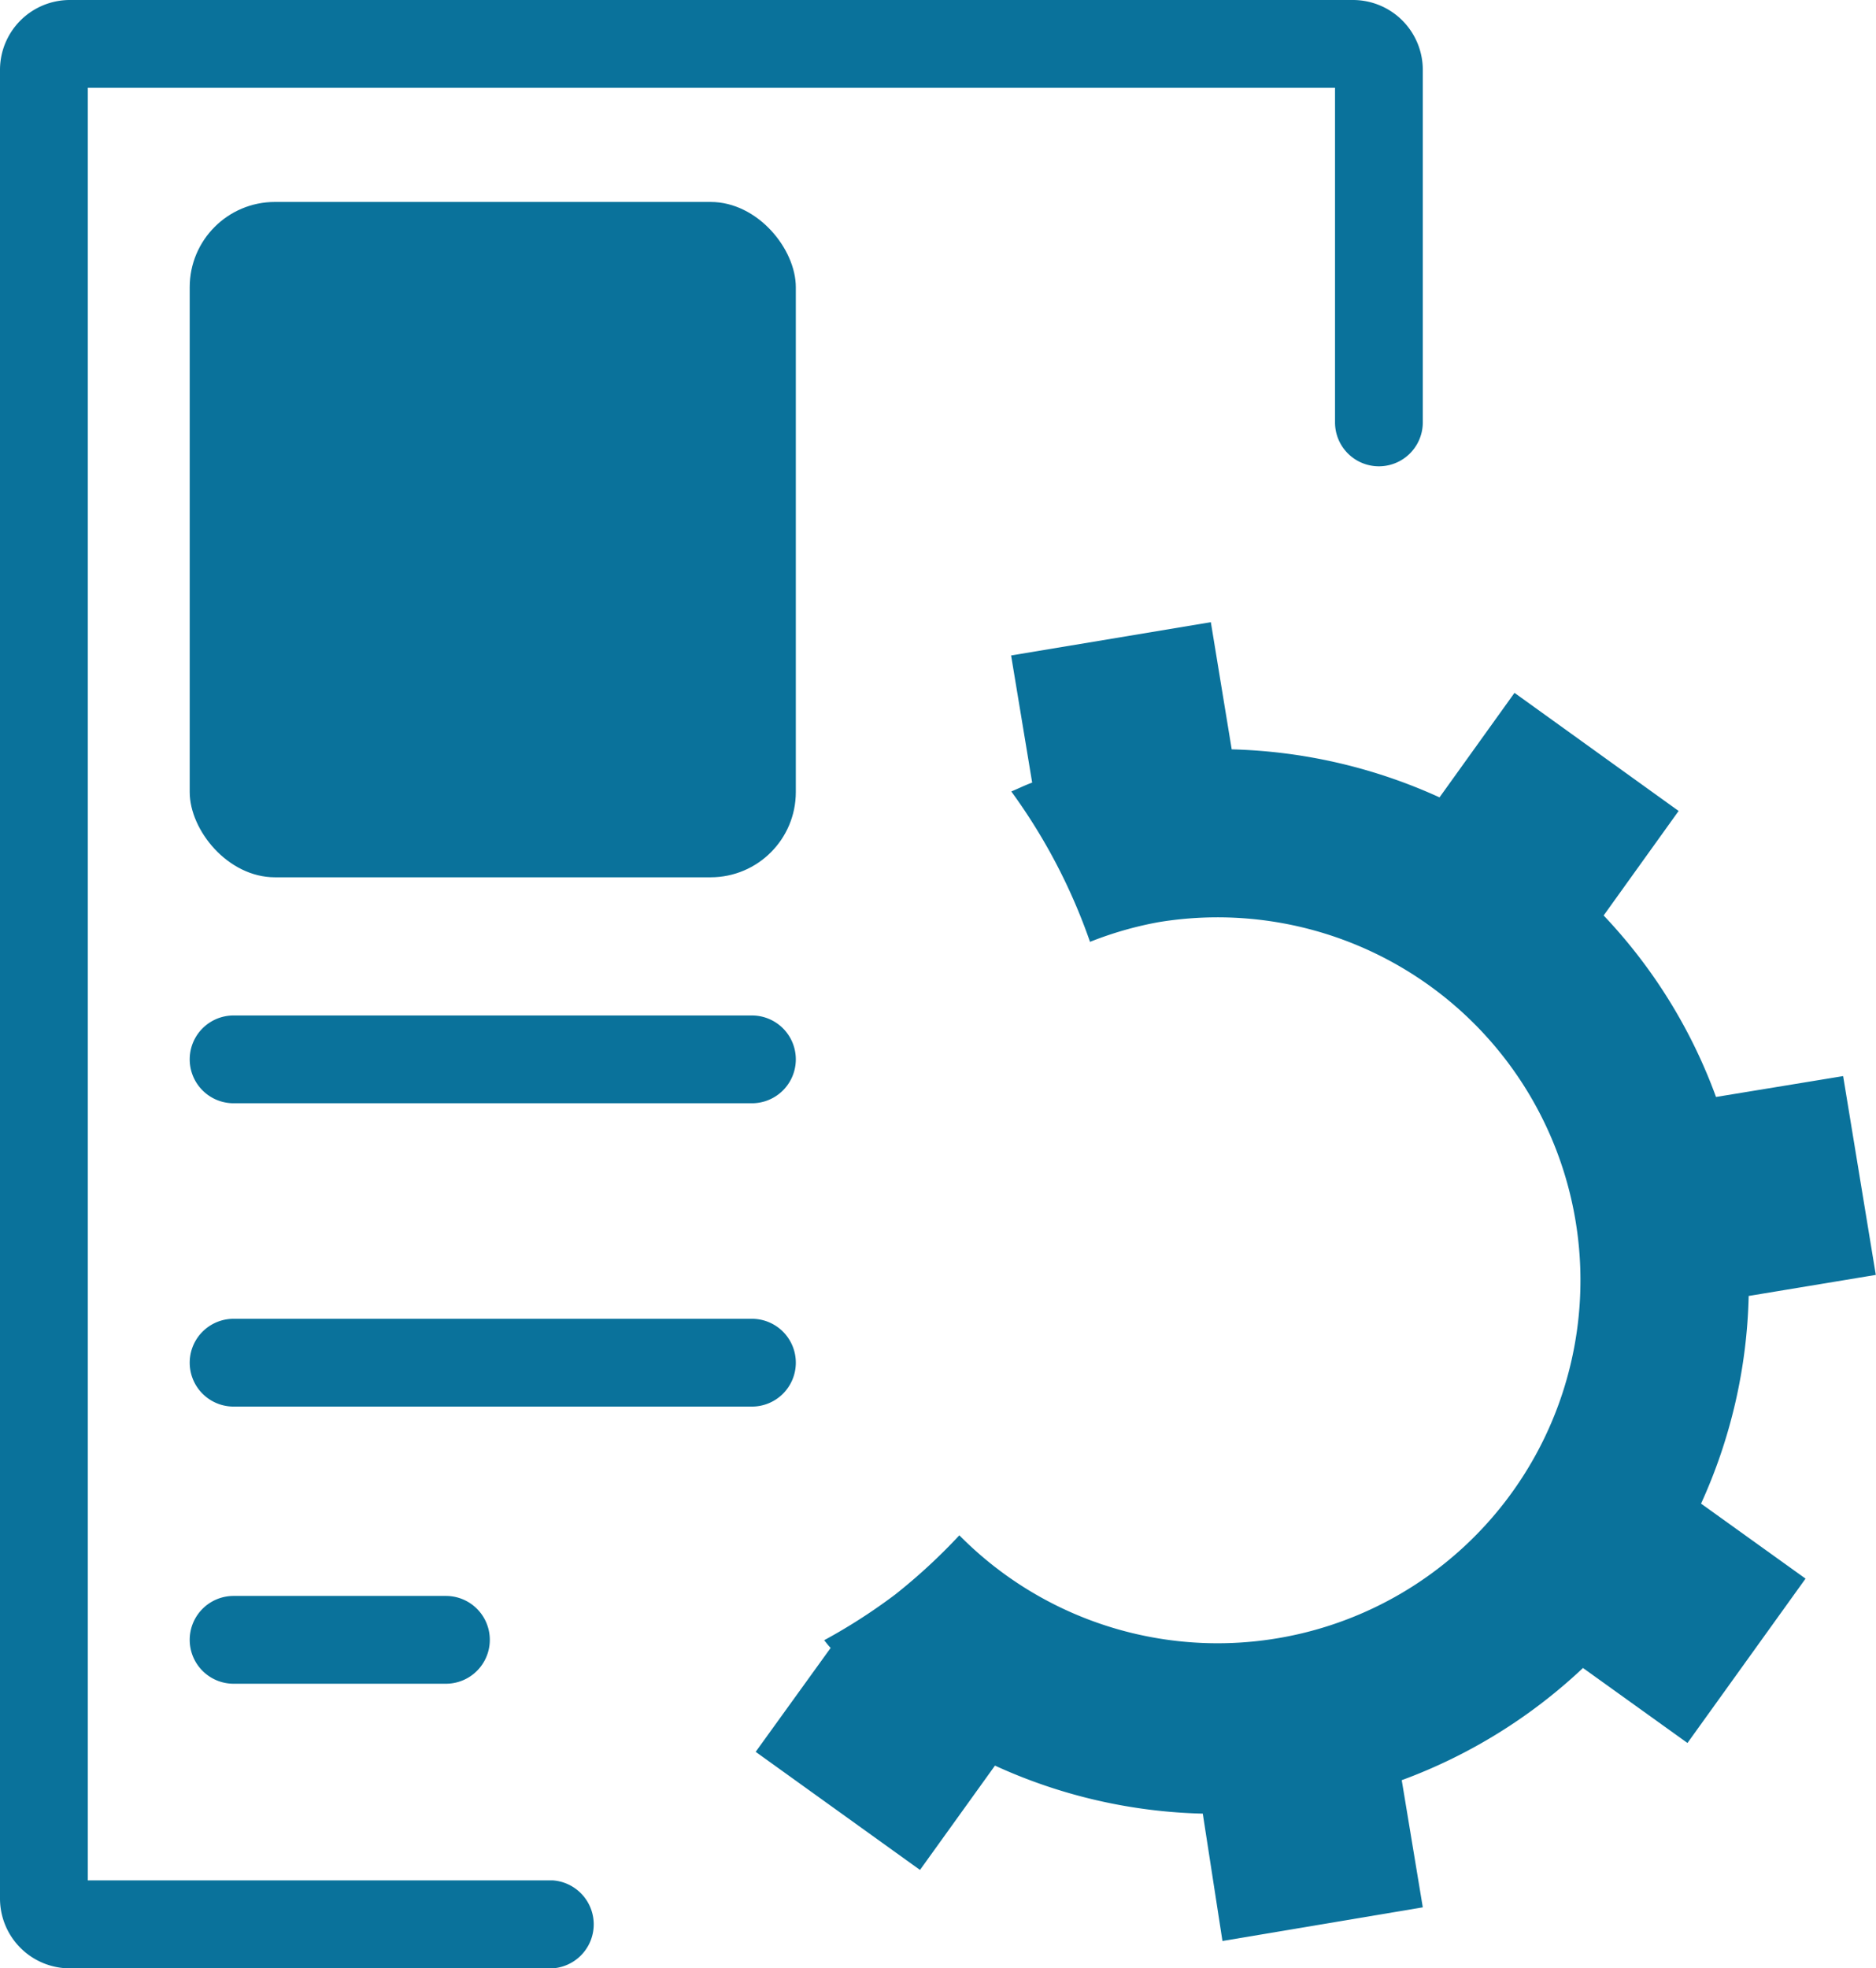 <svg id="Layer_1" data-name="Layer 1" xmlns="http://www.w3.org/2000/svg" viewBox="0 0 95.33 100"><defs><style>.cls-1{fill:#0a729b;}</style></defs><path class="cls-1" d="M30.42,95.53H6.8V4.46H70.18v17a2.23,2.23,0,0,0,4.46,0V3.55A3.55,3.55,0,0,0,71.1,0H5.88A3.55,3.55,0,0,0,2.34,3.55v92.9A3.55,3.55,0,0,0,5.88,100H30.42a2.24,2.24,0,0,0,0-4.47Z" transform="translate(-2.34)"/><path class="cls-1" d="M14.21,51.59a2.23,2.23,0,0,0,0,4.46H40.55a2.23,2.23,0,0,0,0-4.46Z" transform="translate(-2.34)"/><path class="cls-1" d="M25,85.54a2.23,2.23,0,0,0,0-4.46H14.21a2.23,2.23,0,1,0,0,4.46Z" transform="translate(-2.34)"/><path class="cls-1" d="M42.78,69.26A2.23,2.23,0,0,0,40.56,67H14.21a2.23,2.23,0,0,0,0,4.46H40.55A2.23,2.23,0,0,0,42.78,69.26Z" transform="translate(-2.34)"/><rect class="cls-1" x="9.64" y="10.26" width="30.8" height="34.31" rx="4.33"/><path class="cls-1" d="M91.2,65.84l6.46-1.07L96,54.67l-6.46,1.06a26.67,26.67,0,0,0-5.71-9.22l3.81-5.31-8.34-6-3.81,5.31a27.09,27.09,0,0,0-10.56-2.44l-1.06-6.46L53.72,33.3l1.07,6.46c-.36.13-.7.3-1.06.45a29.27,29.27,0,0,1,4,7.64,18.23,18.23,0,0,1,3.48-1A18.44,18.44,0,1,1,51.09,78,29.33,29.33,0,0,1,47.84,81a28.92,28.92,0,0,1-3.62,2.33c.11.13.21.27.33.39L40.74,89l8.35,6,3.81-5.3a26.87,26.87,0,0,0,10.56,2.44l1,6.47L74.64,96.9l-1.07-6.46a27,27,0,0,0,9.21-5.7l5.31,3.81,6-8.35-5.31-3.81A26.87,26.87,0,0,0,91.2,65.84Z" transform="translate(-2.34)"/></svg>